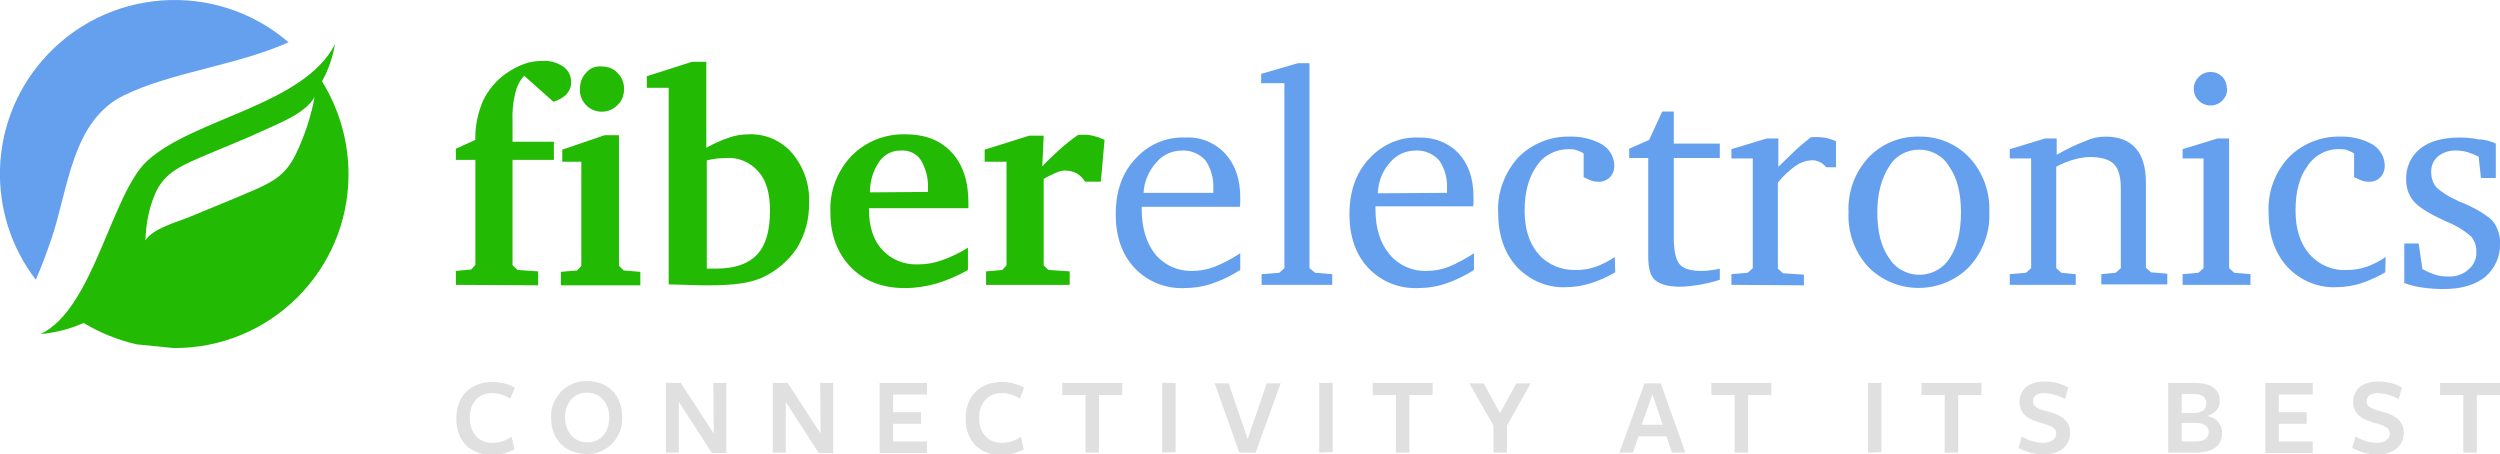 <svg xmlns="http://www.w3.org/2000/svg" xmlns:xlink="http://www.w3.org/1999/xlink" id="Layer_1" x="0px" y="0px" viewBox="0 0 538 97.7" style="enable-background:new 0 0 538 97.7;" xml:space="preserve"> <style type="text/css"> .st0{fill:#22BA02;} .st1{fill:#65A0EF;} .st2{fill:#E0E0E0;} </style> <g id="Layer_2_00000101808285460018778020000002161563770897357726_"> <g id="Layer_1-2"> <g id="Layer_2-2"> <g id="Layer_1-2-2"> <g id="Layer_2-2-2"> <g id="Layer_1-2-2-2"> <path class="st0" d="M98.1,61.3v-3l3.3-0.3l0.9-1V34.4h-4.2V32l4.2-1.9c-0.1-2.8,0.5-5.7,1.6-8.3c1.1-2.4,2.9-4.5,5-6 c1.2-0.8,2.4-1.5,3.8-2c1.3-0.5,2.7-0.7,4.1-0.7c1.6-0.1,3.2,0.4,4.5,1.3c1.1,0.8,1.7,2.1,1.6,3.5c0,0.9-0.4,1.7-1,2.4 c-0.8,0.8-1.8,1.3-2.8,1.6l-6.3-5.6c-0.9,1-1.6,2.3-1.9,3.7c-0.5,2-0.7,4-0.6,6.1v4.4h8.9v3.9h-8.9v22.7l1.1,1l4.4,0.3v3 L98.1,61.3z"></path> <path class="st0" d="M130.1,29.1h3.1v28.1l1,1l3.6,0.3v2.9h-17.1v-2.9l3.5-0.3l0.9-1V34.8H121v-2.6L130.1,29.1z M129.4,14.3 c1.3,0,2.6,0.4,3.5,1.4c0.9,0.9,1.4,2.1,1.4,3.4c0,1.3-0.4,2.6-1.4,3.5c-1.8,1.9-4.9,1.9-6.7,0.1c-0.9-0.9-1.5-2.2-1.4-3.5 c0-1.3,0.4-2.6,1.3-3.5C126.9,14.7,128.1,14.2,129.4,14.3z"></path> <path class="st0" d="M148.9,13.3h3.1v18.5c1.6-0.9,3.2-1.6,4.9-2.2c1.4-0.5,2.9-0.7,4.4-0.7c3.5-0.1,6.9,1.4,9.2,4.1 c2.5,3,3.8,6.8,3.6,10.6c0.1,3.4-0.8,6.8-2.6,9.8c-1.9,2.8-4.5,5-7.6,6.4c-1.5,0.6-3,1-4.5,1.2c-2.2,0.3-4.4,0.4-6.6,0.4h-1.7 l-7.2-0.2V18.9h-4.7v-2.5L148.9,13.3z M152.1,57.8c0.2,0,0.5,0,0.8,0h1.3c3.9,0,6.8-1,8.7-3s2.8-5.1,2.8-9.5 c0-3.7-0.8-6.5-2.5-8.4c-1.8-2-4.3-3.1-7-2.9c-0.6,0-1.2,0.1-1.8,0.1c-0.7,0.1-1.4,0.2-2.3,0.4V57.8z"></path> <path class="st0" d="M208.3,53.3v4.8c-2.1,1.2-4.4,2.2-6.7,2.9c-2.2,0.6-4.5,1-6.8,1c-4.9,0-8.8-1.5-11.7-4.5 s-4.4-6.9-4.4-11.8c-0.2-4.5,1.4-8.8,4.5-12.1c3-3.1,7.2-4.8,11.6-4.7c4.3,0,7.6,1.3,10,3.9s3.6,6.2,3.6,10.8v1.2H187V45 c0,3.7,0.9,6.6,2.8,8.7c2,2.2,4.8,3.3,7.7,3.2c1.8,0,3.6-0.3,5.2-0.9C204.7,55.3,206.6,54.4,208.3,53.3z M199.7,41.3v-0.7 c0.1-2.1-0.4-4.2-1.5-6.1c-0.9-1.4-2.5-2.2-4.2-2.1c-1.9-0.1-3.7,0.8-4.8,2.4c-1.3,1.9-2,4.2-2,6.6L199.7,41.3z"></path> <path class="st0" d="M212.2,61.3v-2.9l3.5-0.3l0.9-1V34.8h-4.7v-2.6l9.6-3h3.1l-0.3,6.6c1.1-1.2,2.3-2.3,3.6-3.5 s2.6-2.2,4-3.2c0.3-0.1,0.6-0.1,0.9-0.1h0.6c0.7,0,1.4,0.1,2.1,0.3c0.8,0.2,1.5,0.5,2.2,0.8l-0.8,9h-3.4 c-0.4-0.7-1-1.3-1.8-1.8c-0.8-0.4-1.6-0.6-2.5-0.6c-0.7,0-1.4,0.2-2,0.5c-0.9,0.4-1.8,0.8-2.6,1.3v18.6l1,1l4.6,0.3v2.9H212.2 z"></path> <path class="st1" d="M266.9,54.5v3.6c-1.9,1.2-3.9,2.2-6,2.9c-2,0.7-4.1,1-6.3,1c-4,0.1-7.8-1.5-10.5-4.4s-4-6.8-4-11.5 c0-4.9,1.4-8.9,4.2-11.9c2.8-3.1,6.7-4.8,10.8-4.6c3.2-0.2,6.4,1.1,8.6,3.5c2.1,2.3,3.2,5.4,3.2,9.4v1.2c0,0.3,0,0.5-0.1,0.8 h-21.1V45c0,4.1,1,7.3,2.9,9.7c2,2.4,4.9,3.7,8,3.6c1.6,0,3.3-0.3,4.8-0.9C263.4,56.6,265.2,55.6,266.9,54.5z M261.1,41.5v-1 c0.1-2.1-0.5-4.3-1.7-6c-1.3-1.4-3.1-2.2-5-2.1c-2.2,0-4.2,0.9-5.6,2.6c-1.6,1.8-2.6,4.1-2.7,6.5H261.1z"></path> <path class="st1" d="M271.5,61.3V59l3.8-0.3l1.1-1V17.9h-5v-2l7.9-2.3h2.5v44.1l1.2,1l3.7,0.3v2.3 C286.7,61.3,271.5,61.3,271.5,61.3z"></path> <path class="st1" d="M317.2,54.5v3.6c-1.9,1.2-3.9,2.2-6,2.9c-2,0.7-4.1,1-6.3,1c-4,0.1-7.8-1.5-10.5-4.4s-4-6.8-4-11.5 c0-4.9,1.4-8.9,4.2-11.9c2.8-3.1,6.7-4.8,10.8-4.6c3.2-0.1,6.3,1.1,8.5,3.4c2.1,2.3,3.2,5.4,3.2,9.4v1.2c0,0.3,0,0.5-0.1,0.8 h-21V45c0,4.1,1,7.3,3,9.7s4.9,3.7,8,3.6c1.6,0,3.3-0.3,4.8-0.9C313.7,56.6,315.5,55.6,317.2,54.5z M311.4,41.5v-1 c0.1-2.1-0.5-4.3-1.7-6c-1.3-1.4-3.1-2.2-5-2.1c-2.2,0-4.2,0.9-5.6,2.6c-1.6,1.8-2.5,4.1-2.6,6.6L311.4,41.5z"></path> <path class="st1" d="M347.6,58.6c-1.7,1-3.5,1.8-5.4,2.4c-1.7,0.5-3.4,0.8-5.2,0.8c-4,0.2-7.9-1.5-10.6-4.4 c-2.7-3-4-6.9-4-11.7c-0.2-4.3,1.4-8.5,4.2-11.7c2.9-3,7-4.7,11.1-4.6c2.5-0.1,5,0.5,7.1,1.7c1.6,1,2.6,2.7,2.6,4.6 c0,0.9-0.3,1.8-1,2.5s-1.7,1-2.6,0.9c-0.5,0-1-0.1-1.5-0.3s-1-0.4-1.5-0.7V33c-0.5-0.3-1-0.5-1.6-0.7 c-0.5-0.2-1.1-0.2-1.6-0.2c-2.8,0-5.4,1.3-6.9,3.6c-1.7,2.4-2.6,5.6-2.6,9.6s1,7.1,3,9.4c2,2.3,5,3.5,8.1,3.4 c1.4,0,2.8-0.2,4.2-0.7c1.4-0.5,2.8-1.2,4.1-2.1L347.6,58.6L347.6,58.6z"></path> <path class="st1" d="M354.7,34h-4.1v-2l4.3-1.9l2.8-6.1h2.5v6.9h9.9V34h-9.9v17.1c0,2.8,0.4,4.7,1.2,5.7 c0.8,1,2.2,1.4,4.2,1.5c0.7,0,1.5,0,2.2-0.1c0.8-0.1,1.6-0.2,2.3-0.4v2.4c-1.4,0.5-2.9,0.8-4.4,1.1c-1.4,0.2-2.8,0.4-4.2,0.4 c-2.5,0-4.2-0.5-5.3-1.4s-1.5-2.7-1.5-5.2V34z"></path> <path class="st1" d="M372.6,61.3V59l3.5-0.3l1.1-1V34.1h-4.6v-2l7.6-2.3h2.5v6.1c1.1-1.1,2.2-2.1,3.3-3.2s2.4-2.1,3.6-3.1 c0.2-0.1,0.4-0.1,0.6-0.1h1c0.6,0,1.3,0.1,1.9,0.2c0.7,0.2,1.4,0.4,2,0.7V36H393c-0.8-1-2-1.6-3.3-1.5 c-1.2,0.1-2.3,0.5-3.3,1.2c-1.4,1-2.7,2.2-3.8,3.6v18.5l1.1,1l4.5,0.3v2.3L372.6,61.3L372.6,61.3z"></path> <path class="st1" d="M413,29.4c4.1-0.1,8.1,1.6,10.9,4.6c2.9,3.2,4.4,7.4,4.2,11.7c0.2,4.3-1.4,8.5-4.3,11.7 c-5.9,6-15.6,6.1-21.6,0.2l0,0l-0.2-0.2c-2.9-3.2-4.4-7.4-4.2-11.7c-0.2-4.3,1.3-8.5,4.2-11.7C404.9,30.9,408.9,29.3,413,29.4 z M413,32.2c-2.7,0-5.2,1.4-6.5,3.7c-1.6,2.5-2.5,5.7-2.5,9.8s0.8,7.4,2.5,9.8c2.2,3.6,7,4.7,10.6,2.5c1-0.6,1.9-1.5,2.5-2.5 c1.6-2.4,2.4-5.7,2.4-9.8s-0.8-7.4-2.5-9.8C418.2,33.6,415.7,32.2,413,32.2L413,32.2z"></path> <path class="st1" d="M432.5,61.3V59l3.5-0.3l1.1-1V34.1h-4.6v-2l7.6-2.3h2.5v3.5c2-1.1,4.1-2.2,6.3-3c1.3-0.6,2.7-0.9,4.2-0.9 c2.8,0,5,0.8,6.5,2.5c1.5,1.7,2.2,4.2,2.2,7.4v18.3l1.1,1l3.5,0.3v2.3h-14.2V59l3.1-0.3l1.1-1V40.5c0-2.5-0.5-4.2-1.5-5.2 s-2.7-1.5-5.1-1.5c-1.1,0-2.3,0.2-3.4,0.5c-1.4,0.4-2.7,0.9-3.9,1.6v21.8l1.1,1l3.1,0.3v2.3C446.7,61.3,432.5,61.3,432.5,61.3 z"></path> <path class="st1" d="M477.2,29.8h2.5v27.9l1.1,1l3.5,0.3v2.3h-14.6V59l3.4-0.3l1.1-1V34.1h-4.5v-2L477.2,29.8z"></path> <path class="st1" d="M513.3,58.6c-1.7,1-3.5,1.8-5.3,2.4c-1.7,0.5-3.4,0.8-5.2,0.8c-4,0.2-7.9-1.5-10.6-4.4 c-2.7-3-4-6.9-4-11.7c-0.2-4.3,1.3-8.5,4.2-11.7c2.9-3,7-4.7,11.1-4.6c2.5-0.1,5,0.5,7.1,1.7c1.6,1,2.6,2.7,2.6,4.6 c0,0.9-0.3,1.8-1,2.5s-1.7,1-2.6,0.9c-0.5,0-1-0.1-1.5-0.3s-1-0.4-1.5-0.7V33c-0.5-0.3-1-0.5-1.5-0.7s-1.1-0.2-1.6-0.2 c-2.8-0.1-5.4,1.3-6.9,3.6c-1.8,2.4-2.6,5.6-2.6,9.6s1,7.1,3,9.4c2,2.3,5,3.6,8.1,3.4c1.4,0,2.8-0.2,4.2-0.7 c1.4-0.5,2.8-1.2,4.1-2.1L513.3,58.6z"></path> <path class="st1" d="M537.1,30.9v7.4h-3.2l-0.5-4.6c-0.8-0.4-1.6-0.7-2.5-1c-0.8-0.2-1.6-0.3-2.3-0.3c-1.4-0.1-2.9,0.4-4,1.3 c-1,0.9-1.5,2.2-1.4,3.5c0,1.1,0.4,2.3,1.1,3.1c1.3,1.2,2.8,2.1,4.4,2.8c0.3,0.2,0.8,0.4,1.6,0.7c1.9,0.8,3.7,1.8,5.3,3 c0.8,0.6,1.4,1.4,1.8,2.4c0.4,1,0.7,2.1,0.6,3.2c0.1,2.8-1.1,5.4-3.2,7.2c-2.1,1.7-5.1,2.6-8.9,2.6c-1.5,0-3-0.1-4.5-0.3 c-1.4-0.2-2.7-0.5-4-1v-8.5h3.1l0.8,5.5c0.9,0.5,1.8,0.9,2.7,1.2s1.8,0.4,2.8,0.4c1.6,0.1,3.2-0.4,4.4-1.5 c1.1-0.9,1.8-2.3,1.7-3.8c0.1-1.2-0.4-2.4-1.1-3.3c-1.6-1.4-3.5-2.5-5.5-3.3c-3.3-1.5-5.5-2.8-6.7-4.1s-1.8-3-1.8-4.8 c-0.1-2.6,1-5.1,3-6.7c2-1.6,4.8-2.4,8.5-2.4c1.4,0,2.7,0.1,4.1,0.4C534.8,30,536,30.4,537.1,30.9z"></path> <path class="st1" d="M479.3,19.1c0,2-1.6,3.6-3.6,3.6s-3.6-1.6-3.6-3.6c0-1.9,1.5-3.5,3.4-3.6h0.3c1.9,0,3.4,1.5,3.4,3.4l0,0 L479.3,19.1z"></path> </g> </g> </g> </g> <g id="Layer_2-3"> <g id="Layer_1-2-3"> <g id="Layer_2-2-3"> <g id="Layer_1-2-2-3"> <path class="st1" d="M11.1,51.3c3.6-10.5,4.3-25.3,15.6-30.8c10.3-5,24.2-6.4,35.4-11.4C46.4-4.4,22.7-2.7,9.1,13 C-2.5,26.4-3.1,46.1,7.7,60.2C9,57.3,10.1,54.2,11.1,51.3z"></path> <path class="st0" d="M69.3,17.5c1.4-2.5,2.3-5.2,2.8-8c-6.8,13.2-30.3,15.9-40.4,25.1c-7.7,7-11.6,32-23,37.3 c3.2-0.3,6.4-1.1,9.3-2.4c3.5,2.1,7.4,3.7,11.4,4.6l8,0.8C58.2,75,75,58.2,75,37.5C75,30.4,73,23.5,69.3,17.5L69.3,17.5z M63.6,33.3c-2.1,4.2-4.6,5.7-8.7,7.5c-4.8,2.1-9.6,4-14.4,6c-2.5,1-7.6,2.4-9.2,4.9c0.1-3.4,0.7-6.7,2-9.8 c1.8-4.4,5.2-6,9.3-7.8c4.8-2.1,9.8-4,14.5-6.2c3.5-1.6,8.6-3.6,10.6-7C66.9,25.2,65.5,29.4,63.6,33.3z"></path> </g> </g> </g> </g> <path class="st2" d="M109.8,85.8c-1.2-0.8-2.5-1.2-3.9-1.2c-2.9,0-4.8,2-4.8,5.3s1.9,5.4,4.9,5.4c1.5,0,2.9-0.5,4.1-1.3l0.6,2.7 c-1.5,0.8-3.1,1.2-4.8,1.2c-4.6,0-7.7-2.9-7.7-7.8s3.1-7.9,7.8-7.9c1.7,0,3.3,0.4,4.8,1.2L109.8,85.8z"></path> <path class="st2" d="M126.3,97.7c-4.4,0-7.7-2.9-7.7-7.8c-0.2-4.1,3-7.7,7.2-7.9c0.2,0,0.4,0,0.5,0c4.4,0,7.6,2.9,7.6,7.8 c0.2,4.1-3,7.7-7.1,7.9C126.6,97.7,126.4,97.7,126.3,97.7z M126.3,84.5c-2.8,0-4.7,2.2-4.7,5.3s1.9,5.4,4.8,5.4 c2.9,0,4.7-2.2,4.7-5.4S129.1,84.5,126.3,84.5L126.3,84.5z"></path> <path class="st2" d="M153.5,82.4h2.8v15.1h-3.1l-7.1-11v10.9h-2.8v-15h3.2l7.1,10.9L153.5,82.4L153.5,82.4z"></path> <path class="st2" d="M176.5,82.4h2.8v15.1h-3.1l-7.1-11v10.9h-2.8v-15h3.2l7.1,10.9L176.5,82.4L176.5,82.4z"></path> <path class="st2" d="M189.3,97.4v-15h10.2v2.5h-7.3v3.8h6v2.5h-6V95h7.3v2.5h-10.2V97.4z"></path> <path class="st2" d="M219.5,85.8c-1.2-0.8-2.5-1.2-3.9-1.2c-2.9,0-4.9,2-4.9,5.3s1.9,5.4,4.9,5.4c1.5,0,2.9-0.5,4.1-1.3l0.6,2.7 c-1.5,0.8-3.1,1.2-4.8,1.2c-4.6,0-7.7-2.9-7.7-7.8s3.1-7.9,7.8-7.9c1.7,0,3.3,0.4,4.8,1.2L219.5,85.8z"></path> <path class="st2" d="M236.5,85v12.4h-2.9V85h-5v-2.6h12.9V85H236.5z"></path> <path class="st2" d="M250.1,97.4v-15h2.9v14.9L250.1,97.4L250.1,97.4z"></path> <path class="st2" d="M270.2,97.4h-3.5l-5.3-14.9h3l4.1,12l4.1-12h3L270.2,97.4z"></path> <path class="st2" d="M283.9,97.4v-15h2.9v14.9L283.9,97.4L283.9,97.4z"></path> <path class="st2" d="M303.3,85v12.4h-2.9V85h-5v-2.6h12.9V85H303.3z"></path> <path class="st2" d="M324.3,91.6v5.8h-2.9v-5.8l-5.2-9.1h3.1l3.5,6.4l3.5-6.4h3.1L324.3,91.6z"></path> <path class="st2" d="M362.7,97.4h-2.9l-1.2-3.5h-6l-1.2,3.5h-2.9l5.4-14.9h3.5L362.7,97.4z M355.6,84.9l-2.3,6.5h4.5L355.6,84.9z"></path> <path class="st2" d="M376.2,85v12.4h-2.9V85h-5v-2.6h12.9V85H376.2z"></path> <path class="st2" d="M402,97.4v-15h2.9v14.9L402,97.4L402,97.4z"></path> <path class="st2" d="M421.4,85v12.4h-2.9V85h-5v-2.6h12.9V85H421.4z"></path> <path class="st2" d="M442.5,93.3c0-1.2-1.1-1.7-3.3-2.3s-4.6-1.6-4.6-4.5c0-2.7,2-4.4,5.4-4.4c1.8,0,3.6,0.4,5.1,1.3l-0.7,2.5 c-1.3-0.8-2.8-1.2-4.4-1.3c-1.8,0-2.5,0.7-2.5,1.8c0,1.2,1.3,1.7,3.4,2.2c2.2,0.6,4.6,1.7,4.6,4.5s-2.2,4.7-5.7,4.7 c-1.9,0-3.7-0.5-5.4-1.4l0.7-2.5c1.4,0.9,3.1,1.4,4.8,1.4C441.4,95.2,442.5,94.5,442.5,93.3z"></path> <path class="st2" d="M478.2,93.1c0,2.5-1.5,4.3-5.8,4.3h-5.8v-15h5.7c4,0,5.4,1.7,5.4,3.9c0,1.6-1,2.7-2.7,3.2 C477,90,478.2,91.3,478.2,93.1z M472.2,84.8h-2.7v4.1h2.5c1.9,0,2.8-0.8,2.8-2.1S473.9,84.8,472.2,84.8L472.2,84.8z M472.2,91 h-2.7v4h2.9c2,0,2.9-0.7,2.9-2.1S474,91,472.2,91z"></path> <path class="st2" d="M487.5,97.4v-15h10.2v2.5h-7.3v3.8h6v2.5h-6V95h7.3v2.5h-10.2V97.4z"></path> <path class="st2" d="M514.3,93.3c0-1.2-1.1-1.7-3.3-2.3s-4.6-1.6-4.6-4.5c0-2.7,2-4.4,5.4-4.4c1.8,0,3.6,0.4,5.1,1.3l-0.7,2.5 c-1.3-0.8-2.8-1.2-4.4-1.3c-1.7,0-2.5,0.7-2.5,1.8c0,1.2,1.3,1.7,3.4,2.2c2.2,0.6,4.6,1.7,4.6,4.5s-2.2,4.7-5.7,4.7 c-1.9,0-3.7-0.5-5.4-1.4l0.7-2.5c1.4,0.9,3.1,1.4,4.8,1.4C513.1,95.2,514.3,94.5,514.3,93.3z"></path> <path class="st2" d="M533,85v12.4h-2.9V85h-5v-2.6H538V85H533z"></path> </g> </g> </svg>